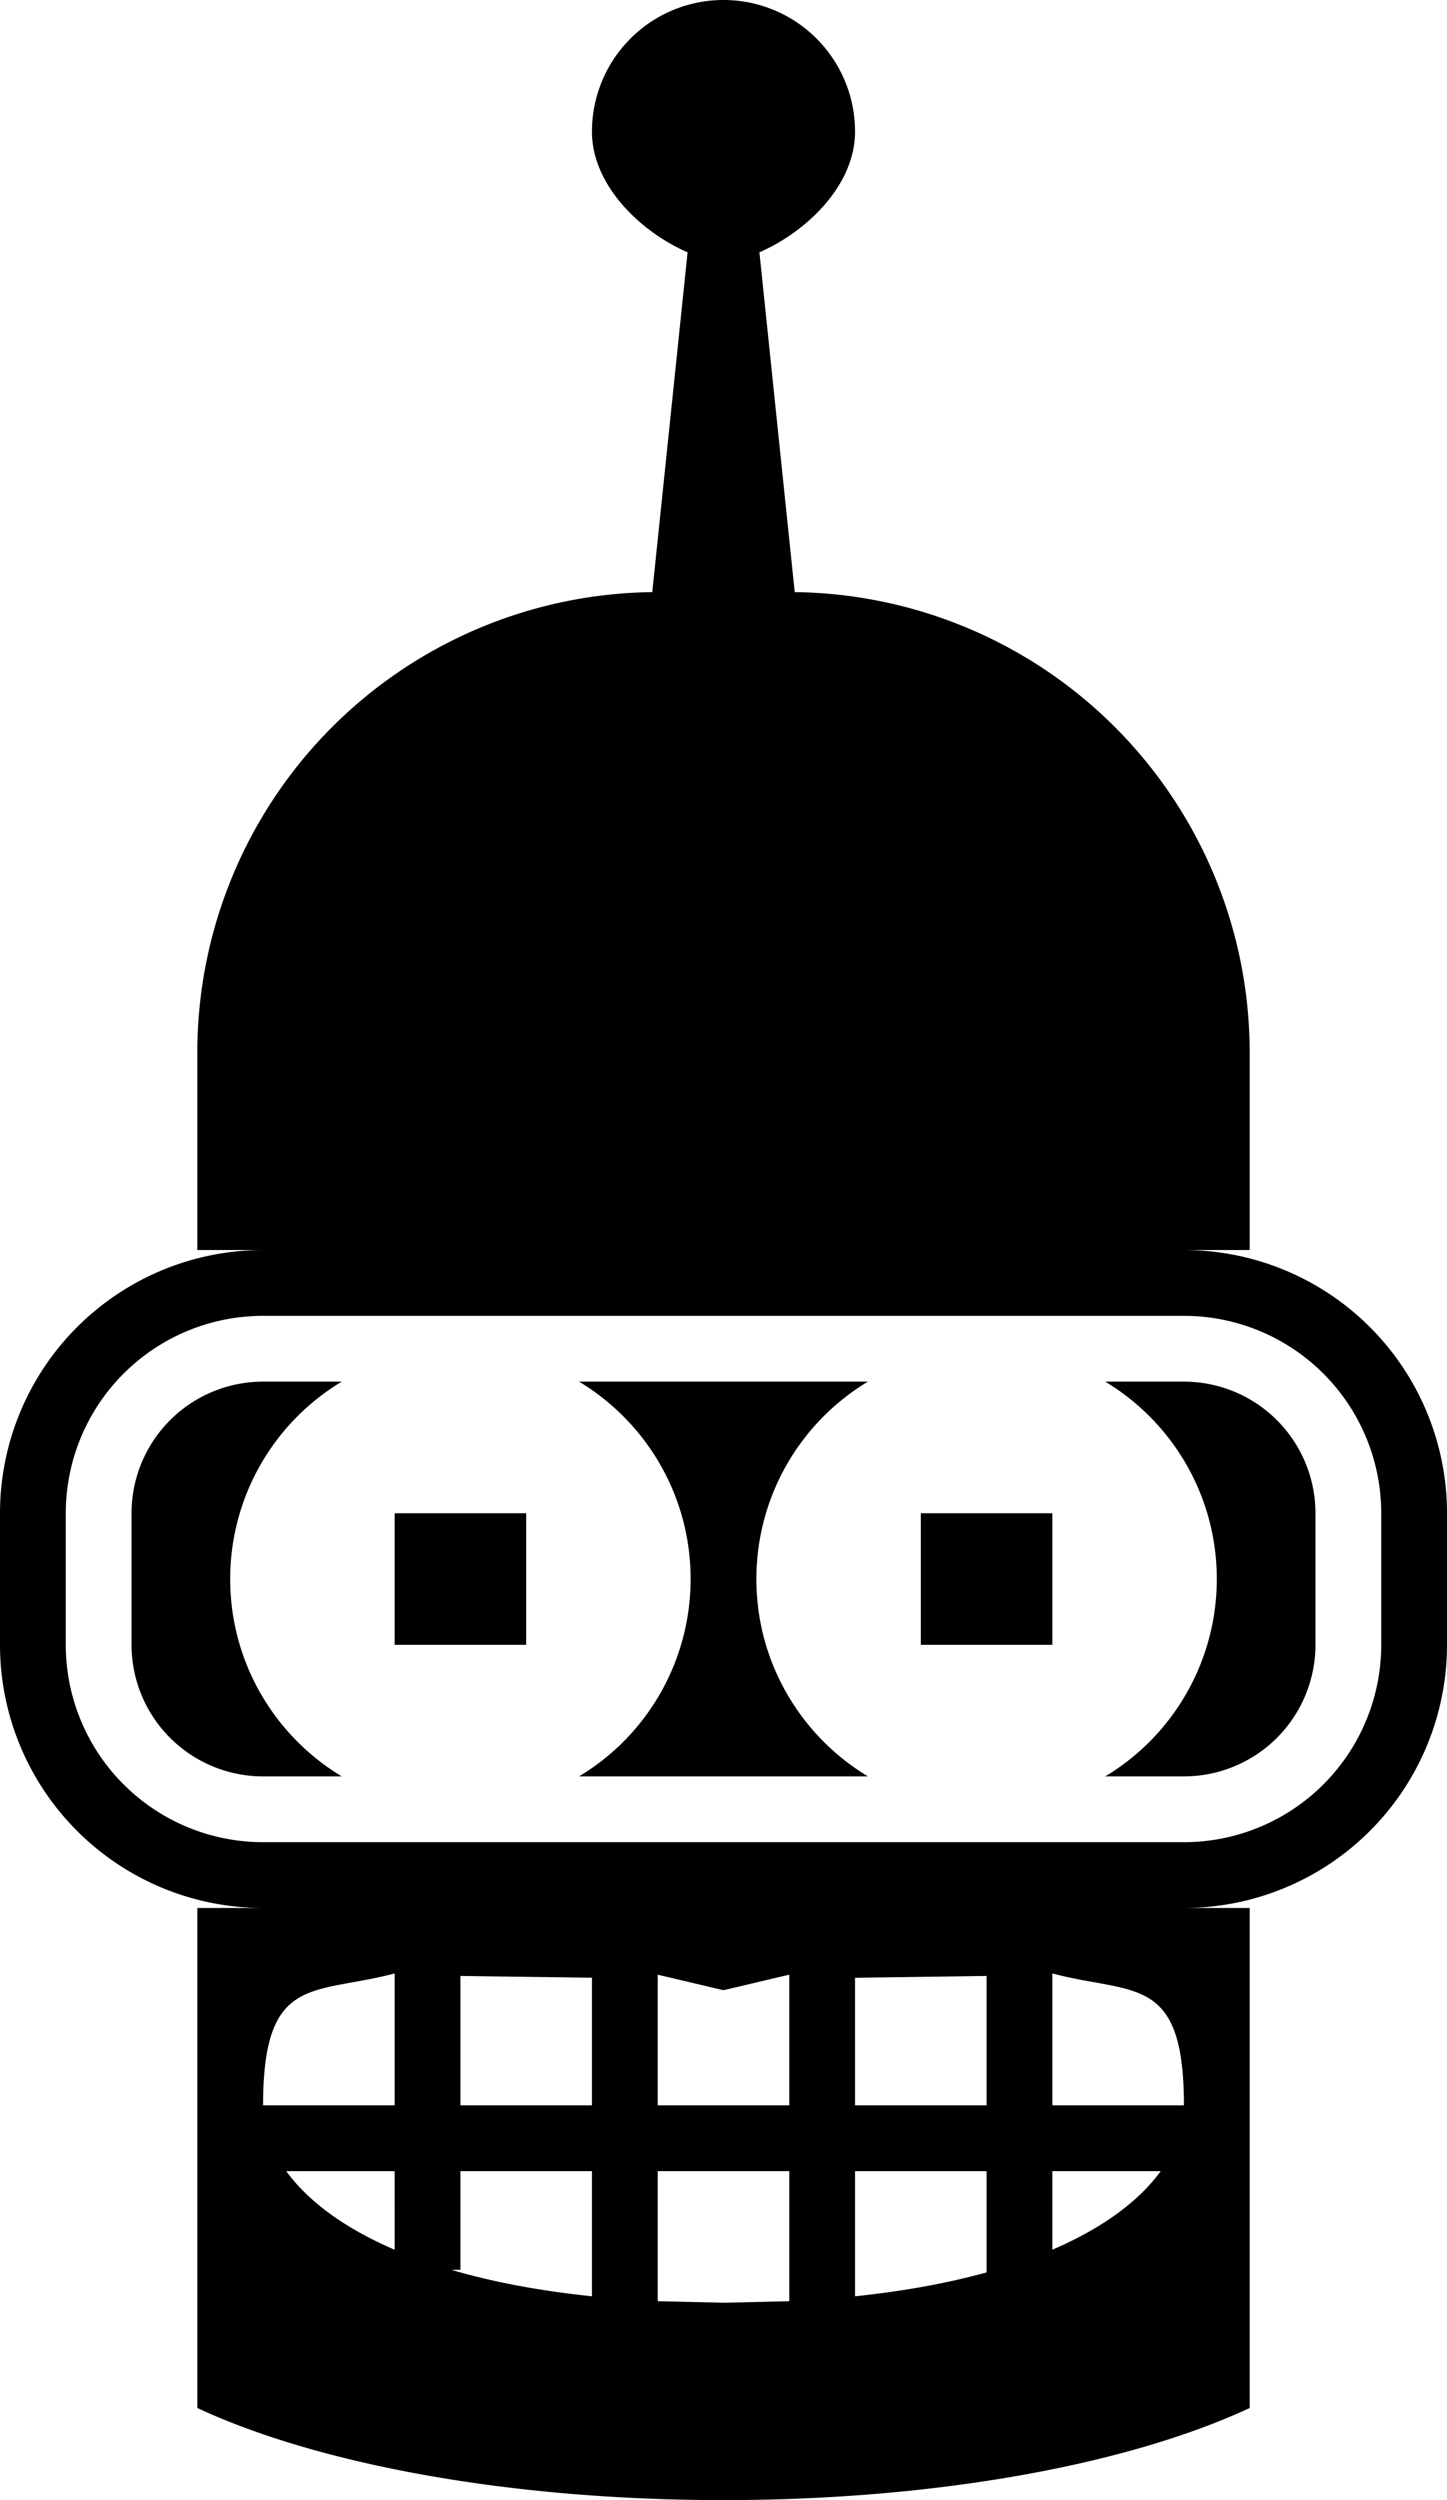 <svg xmlns="http://www.w3.org/2000/svg" viewBox="0 0 22 38"><path d="M11 0a2 2 0 0 1 2 2c0 .822-.745 1.527-1.454 1.835L12.083 9A7 7 0 0 1 19 16v3h-1a4 4 0 0 1 4 4v2a4 4 0 0 1-4 4h1v7.6c-1.825.85-4.729 1.4-8 1.4s-6.175-.55-8-1.4V29h1a4 4 0 0 1-4-4v-2a4 4 0 0 1 4-4H3v-3a7 7 0 0 1 6.917-7l.537-5.165C9.745 3.527 9 2.821 9 2a2 2 0 0 1 2-2zm7 20H4a3 3 0 0 0-3 3v2a3 3 0 0 0 3 3h14a3 3 0 0 0 3-3v-2a3 3 0 0 0-3-3zm-7 10.25l-1-.236V32h2v-1.986l-1 .236zM18 32c0-2-.763-1.677-2-2.005V32h2zm-5-1.94V32h2v-1.967l-2 .028zm-6-.027V32h2v-1.94l-2-.027zM4 32h2v-2.005C4.763 30.323 4 30 4 32zm7 3l1-.023V33h-2v1.977L11 35zm6.648-2H16v1.194c.792-.34 1.33-.757 1.648-1.194zM13 33v1.902c.76-.079 1.425-.204 2-.363V33h-2zm-6 0v1.5h-.138c.605.178 1.315.316 2.138.402V33H7zm-2.648 0c.317.437.856.855 1.648 1.194V33H4.352zM6 23h2v2H6v-2zm8 0h2v2h-2v-2zM4 21h1.196A3.498 3.498 0 0 0 3.5 24c0 1.273.68 2.388 1.696 3H4a2 2 0 0 1-2-2v-2a2 2 0 0 1 2-2zm14 0a2 2 0 0 1 2 2v2a2 2 0 0 1-2 2h-1.196a3.498 3.498 0 0 0 1.696-3c0-1.273-.68-2.388-1.696-3H18zm-9.196 6a3.498 3.498 0 0 0 1.696-3c0-1.273-.68-2.388-1.696-3h4.392a3.498 3.498 0 0 0-1.696 3c0 1.273.68 2.388 1.696 3H8.804z"/></svg>